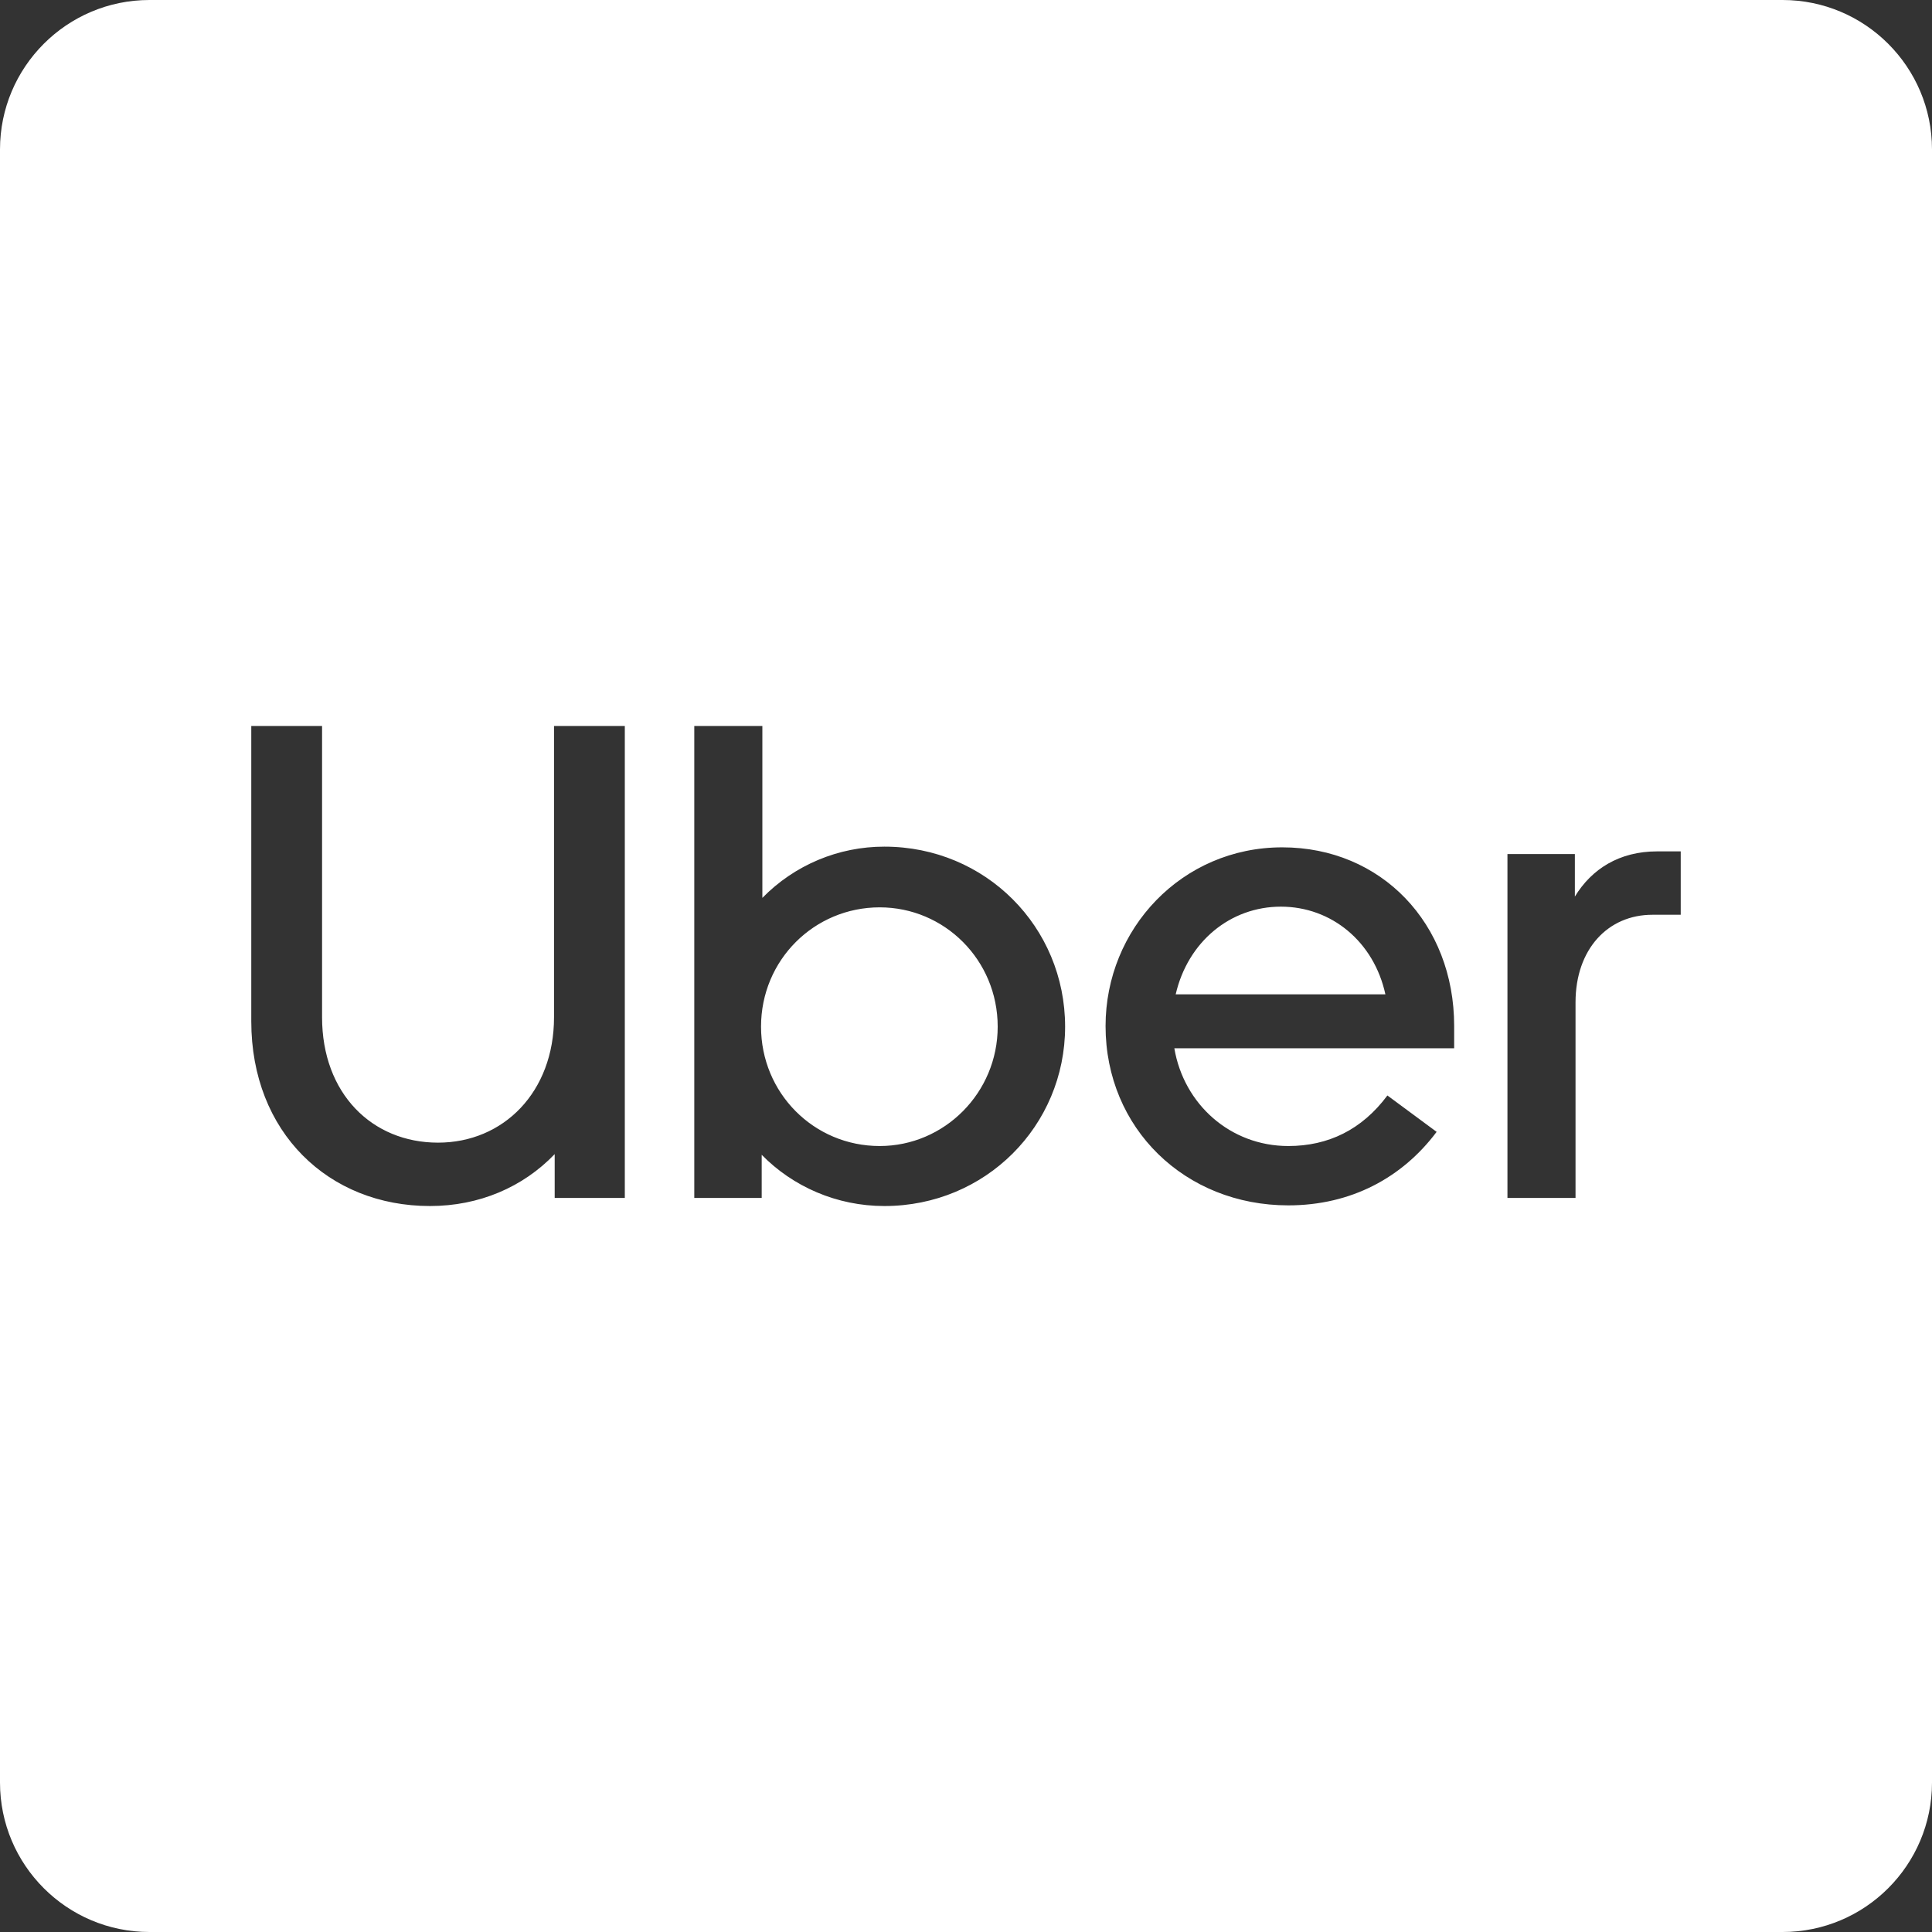 <?xml version="1.0" encoding="UTF-8" standalone="no"?>
<!DOCTYPE svg PUBLIC "-//W3C//DTD SVG 1.1//EN" "http://www.w3.org/Graphics/SVG/1.1/DTD/svg11.dtd">
<svg width="100%" height="100%" viewBox="0 0 67 67" version="1.1" xmlns="http://www.w3.org/2000/svg" xmlns:xlink="http://www.w3.org/1999/xlink" xml:space="preserve" xmlns:serif="http://www.serif.com/" style="fill-rule:evenodd;clip-rule:evenodd;stroke-linejoin:round;stroke-miterlimit:2;">
    <rect x="0" y="0" width="67" height="67" fill="#333333" stroke="none"/>
    <path d="M67,5.182C67,2.322 64.678,0 61.818,0L5.182,0C2.322,0 0,2.322 0,5.182L0,61.818C0,64.678 2.322,67 5.182,67L61.818,67C64.678,67 67,64.678 67,61.818L67,5.182ZM11.169,35.277L11.169,25.176L8.714,25.176L8.714,35.417C8.714,39.276 11.403,41.824 14.91,41.824C16.617,41.824 18.137,41.17 19.236,40.024L19.236,41.544L21.668,41.544L21.668,25.176L19.213,25.176L19.213,35.277C19.213,37.873 17.459,39.626 15.191,39.626C12.899,39.626 11.169,37.919 11.169,35.277ZM24.077,41.544L24.077,25.176L26.438,25.176L26.438,31.138C27.551,29.999 29.078,29.358 30.671,29.361C34.178,29.361 36.937,32.144 36.937,35.604C36.937,39.042 34.178,41.824 30.671,41.824C29.01,41.824 27.491,41.146 26.415,40.047L26.415,41.544L24.077,41.544ZM38.34,35.581C38.34,32.214 40.983,29.385 44.467,29.385C47.904,29.385 50.429,32.027 50.429,35.581L50.429,36.353L40.725,36.353C41.053,38.294 42.666,39.743 44.677,39.743C46.057,39.743 47.226,39.182 48.114,37.99L49.821,39.252C48.629,40.842 46.852,41.801 44.677,41.801C41.1,41.801 38.34,39.135 38.34,35.581ZM58.286,31.723L57.304,31.723C55.761,31.723 54.638,32.915 54.638,34.763L54.638,41.544L52.277,41.544L52.277,29.618L54.615,29.618L54.615,31.092C55.2,30.133 56.158,29.525 57.468,29.525L58.286,29.525L58.286,31.723ZM26.392,35.604C26.392,37.896 28.215,39.743 30.507,39.743C32.752,39.743 34.599,37.896 34.599,35.604C34.599,33.29 32.752,31.466 30.507,31.466C28.239,31.466 26.392,33.29 26.392,35.604ZM44.42,31.442C42.666,31.442 41.193,32.658 40.772,34.482L48.044,34.482C47.647,32.658 46.174,31.442 44.42,31.442Z" style="fill:white;"/>
</svg>
